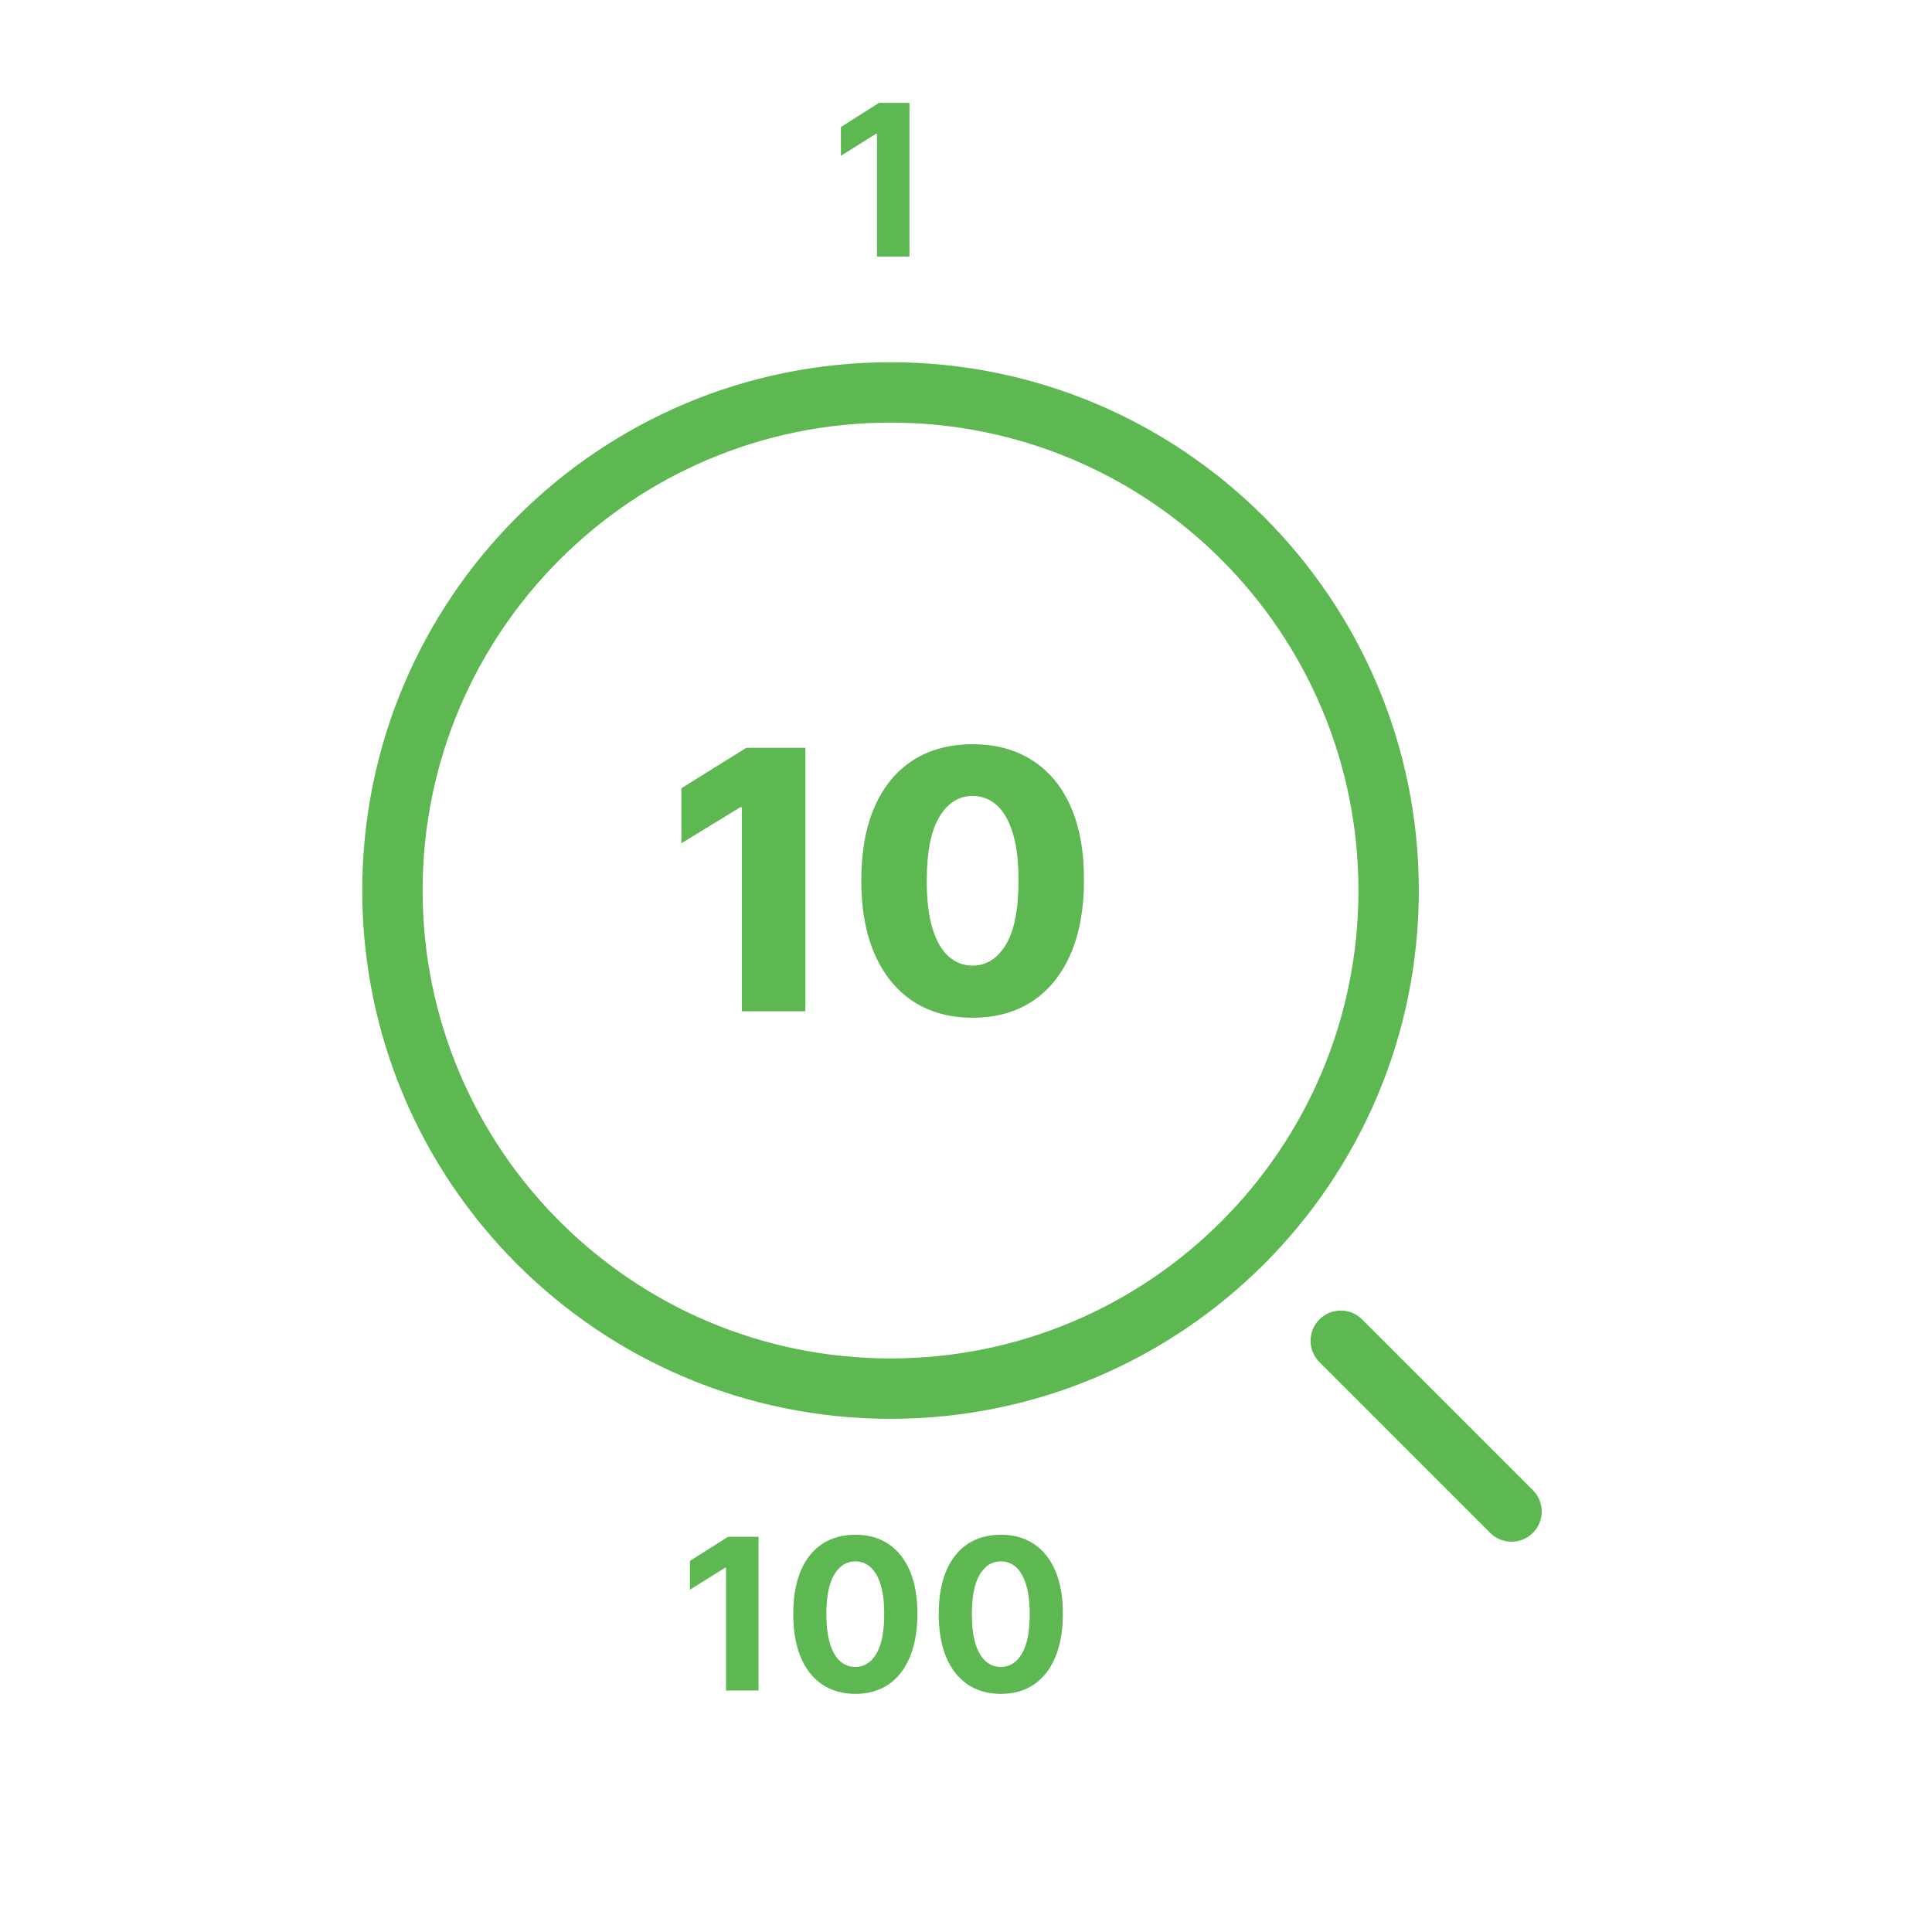 <svg width="128" height="128" viewBox="0 0 128 128" fill="none" xmlns="http://www.w3.org/2000/svg">
<path d="M87.414 87.414C88.195 86.633 89.461 86.633 90.242 87.414L101.557 98.728C102.338 99.509 102.338 100.776 101.557 101.557C100.776 102.338 99.509 102.338 98.728 101.557L87.414 90.242C86.633 89.461 86.633 88.195 87.414 87.414ZM59 24C78.33 24 94 39.67 94 59C94 78.33 78.33 94 59 94C39.67 94 24 78.33 24 59C24 39.67 39.67 24 59 24ZM59 28C41.879 28 28 41.879 28 59C28 76.121 41.879 90 59 90C76.121 90 90 76.121 90 59C90 41.879 76.121 28 59 28Z" fill="#5DB851"/>
<path d="M53.358 49.545V67H49.148V53.483H49.045L45.142 55.869V52.222L49.446 49.545H53.358ZM64.435 67.426C62.913 67.426 61.6 67.065 60.498 66.344C59.396 65.617 58.546 64.574 57.95 63.216C57.353 61.852 57.057 60.213 57.063 58.298C57.069 56.383 57.367 54.758 57.958 53.423C58.555 52.082 59.401 51.062 60.498 50.364C61.6 49.659 62.913 49.307 64.435 49.307C65.958 49.307 67.271 49.659 68.373 50.364C69.481 51.062 70.333 52.082 70.93 53.423C71.526 54.764 71.822 56.389 71.816 58.298C71.816 60.219 71.518 61.861 70.921 63.224C70.325 64.588 69.475 65.631 68.373 66.352C67.276 67.068 65.964 67.426 64.435 67.426ZM64.435 63.974C65.344 63.974 66.08 63.511 66.643 62.585C67.205 61.653 67.484 60.224 67.478 58.298C67.478 57.037 67.35 55.997 67.094 55.179C66.839 54.355 66.484 53.742 66.029 53.338C65.575 52.935 65.043 52.733 64.435 52.733C63.532 52.733 62.802 53.19 62.245 54.105C61.688 55.014 61.407 56.412 61.401 58.298C61.396 59.577 61.518 60.636 61.768 61.477C62.023 62.318 62.381 62.946 62.842 63.361C63.302 63.77 63.833 63.974 64.435 63.974Z" fill="#5DB851"/>
<path d="M50.255 101.818V112H48.102V103.862H48.043L45.711 105.323V103.414L48.231 101.818H50.255ZM56.667 112.224C55.812 112.22 55.076 112.01 54.46 111.592C53.846 111.175 53.374 110.57 53.043 109.778C52.715 108.986 52.552 108.033 52.556 106.919C52.556 105.809 52.72 104.862 53.048 104.08C53.379 103.298 53.852 102.703 54.465 102.295C55.081 101.884 55.815 101.679 56.667 101.679C57.519 101.679 58.251 101.884 58.864 102.295C59.481 102.706 59.955 103.303 60.286 104.085C60.618 104.864 60.782 105.809 60.779 106.919C60.779 108.036 60.613 108.991 60.281 109.783C59.953 110.575 59.483 111.18 58.87 111.597C58.256 112.015 57.522 112.224 56.667 112.224ZM56.667 110.439C57.25 110.439 57.716 110.146 58.064 109.559C58.412 108.972 58.584 108.092 58.581 106.919C58.581 106.147 58.502 105.504 58.343 104.99C58.187 104.476 57.965 104.09 57.676 103.832C57.391 103.573 57.055 103.444 56.667 103.444C56.087 103.444 55.623 103.734 55.275 104.314C54.927 104.894 54.751 105.762 54.748 106.919C54.748 107.701 54.826 108.354 54.982 108.878C55.141 109.398 55.364 109.789 55.653 110.051C55.941 110.31 56.279 110.439 56.667 110.439ZM66.306 112.224C65.451 112.22 64.715 112.01 64.098 111.592C63.485 111.175 63.013 110.57 62.681 109.778C62.353 108.986 62.191 108.033 62.194 106.919C62.194 105.809 62.358 104.862 62.686 104.08C63.018 103.298 63.49 102.703 64.103 102.295C64.72 101.884 65.454 101.679 66.306 101.679C67.158 101.679 67.89 101.884 68.503 102.295C69.12 102.706 69.594 103.303 69.925 104.085C70.257 104.864 70.421 105.809 70.417 106.919C70.417 108.036 70.251 108.991 69.92 109.783C69.592 110.575 69.121 111.18 68.508 111.597C67.895 112.015 67.161 112.224 66.306 112.224ZM66.306 110.439C66.889 110.439 67.355 110.146 67.703 109.559C68.051 108.972 68.223 108.092 68.22 106.919C68.22 106.147 68.14 105.504 67.981 104.99C67.825 104.476 67.603 104.09 67.315 103.832C67.03 103.573 66.694 103.444 66.306 103.444C65.726 103.444 65.262 103.734 64.914 104.314C64.566 104.894 64.39 105.762 64.387 106.919C64.387 107.701 64.465 108.354 64.62 108.878C64.779 109.398 65.003 109.789 65.291 110.051C65.58 110.31 65.918 110.439 66.306 110.439Z" fill="#5DB851"/>
<path d="M60.255 6.818V17H58.102V8.862H58.043L55.711 10.323V8.414L58.231 6.818H60.255Z" fill="#5DB851"/>
</svg>
